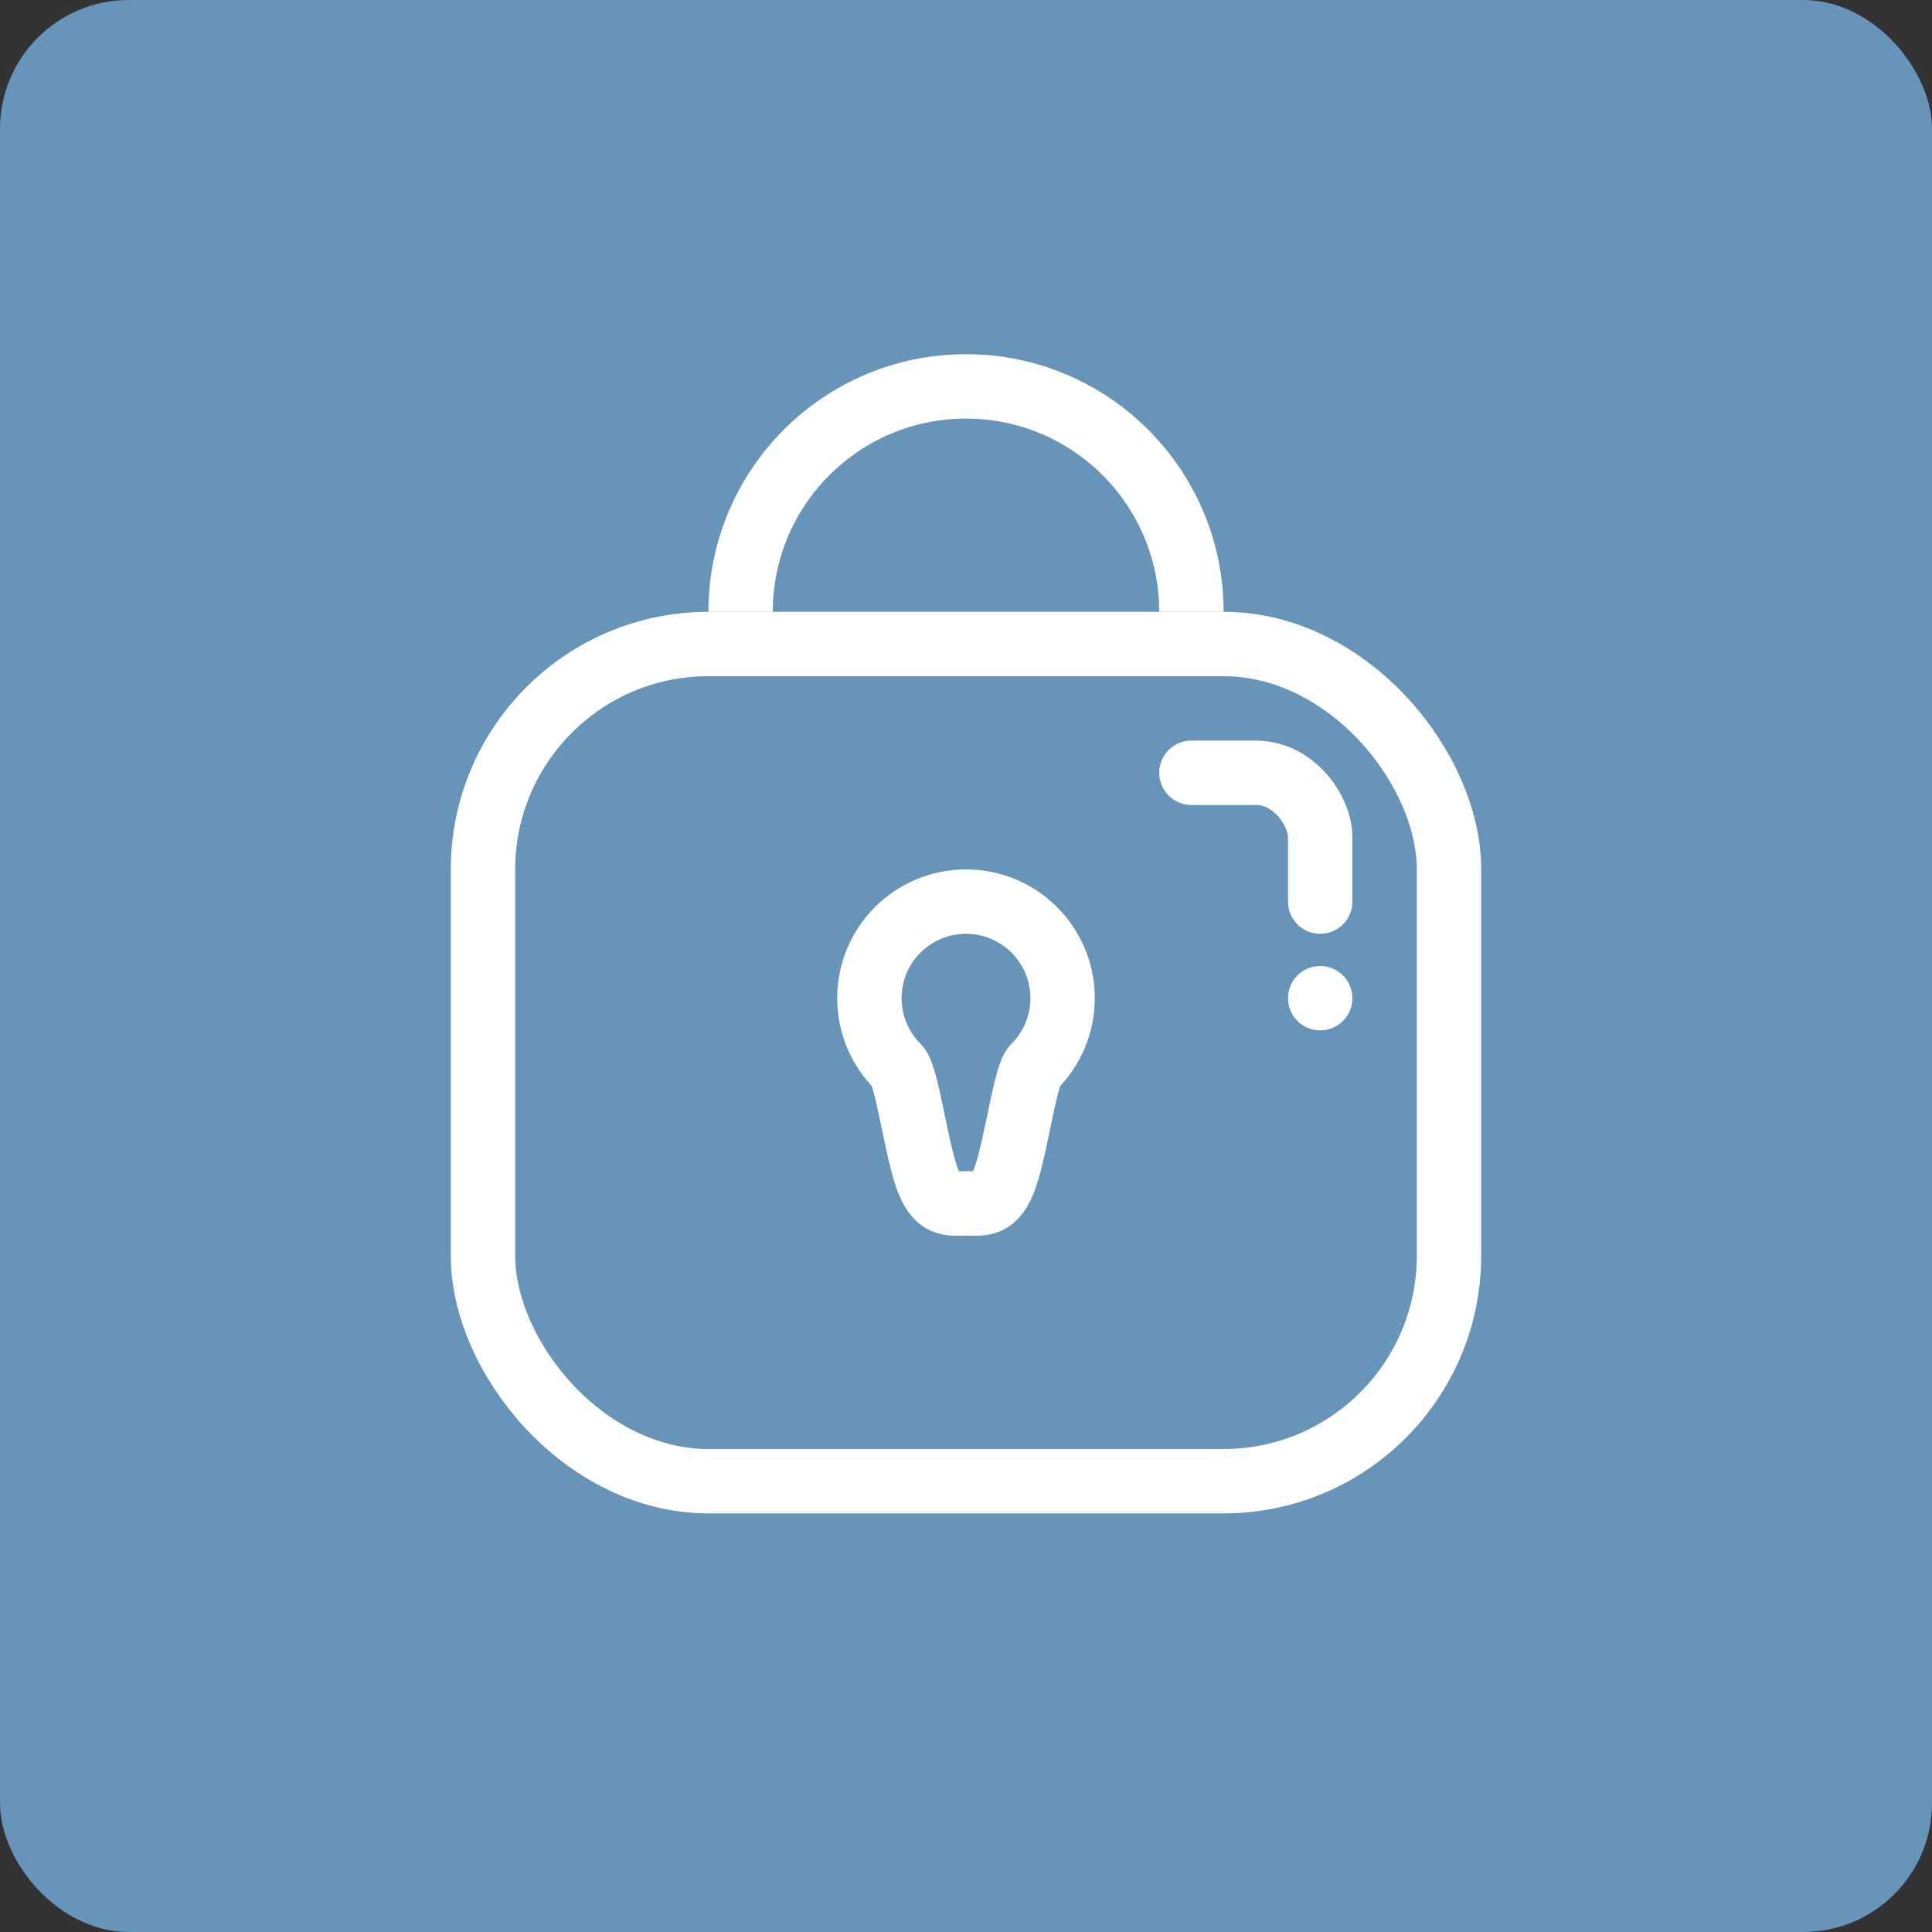 <?xml version="1.0" encoding="UTF-8"?>
<svg width="60px" height="60px" viewBox="0 0 60 60" version="1.1" xmlns="http://www.w3.org/2000/svg" xmlns:xlink="http://www.w3.org/1999/xlink">
    <rect x="0" y="0" width="60" height="60" fill="#333333" stroke="none"/>
    <!-- Generator: Sketch 55.2 (78181) - https://sketchapp.com -->
    <title>Group 25</title>
    <desc>Created with Sketch.</desc>
    <g id="Symbols" stroke="none" stroke-width="1" fill="none" fill-rule="evenodd">
        <g id="Group-25">
            <g id="Group-4-Copy-2">
                <g id="Group-16">
                    <rect id="Rectangle" fill="#6794B9" x="0" y="0" width="60" height="60" rx="4"></rect>
                    <circle id="Oval-4" fill="#FFFFFF" cx="41" cy="31" r="1"></circle>
                    <path d="M37,19 C37,15.134 33.866,12 30,12 C26.134,12 23,15.134 23,19" id="Shape" stroke="#FFFFFF" stroke-width="2"></path>
                    <path d="M30,37.373 C30.517,37.373 30.906,37.49 31.231,36.523 C31.572,35.508 31.843,33.399 32.121,33.121 C32.664,32.578 33,31.828 33,31 C33,29.343 31.657,28 30,28 C28.343,28 27,29.343 27,31 C27,31.828 27.336,32.578 27.879,33.121 C28.157,33.399 28.428,35.508 28.769,36.523 C29.094,37.49 29.483,37.373 30,37.373 Z" id="Oval" stroke="#FFFFFF" stroke-width="2"></path>
                    <path d="M37,24 C37,24 37.801,24 39,24 C40.199,24 41,25.198 41,26 C41,26.802 41,28 41,28" id="Line" stroke="#FFFFFF" stroke-width="2" stroke-linecap="round"></path>
                </g>
            </g>
            <rect id="Rectangle" stroke="#FFFFFF" stroke-width="2" x="15" y="20" width="30" height="26" rx="7"></rect>
        </g>
    </g>
</svg>